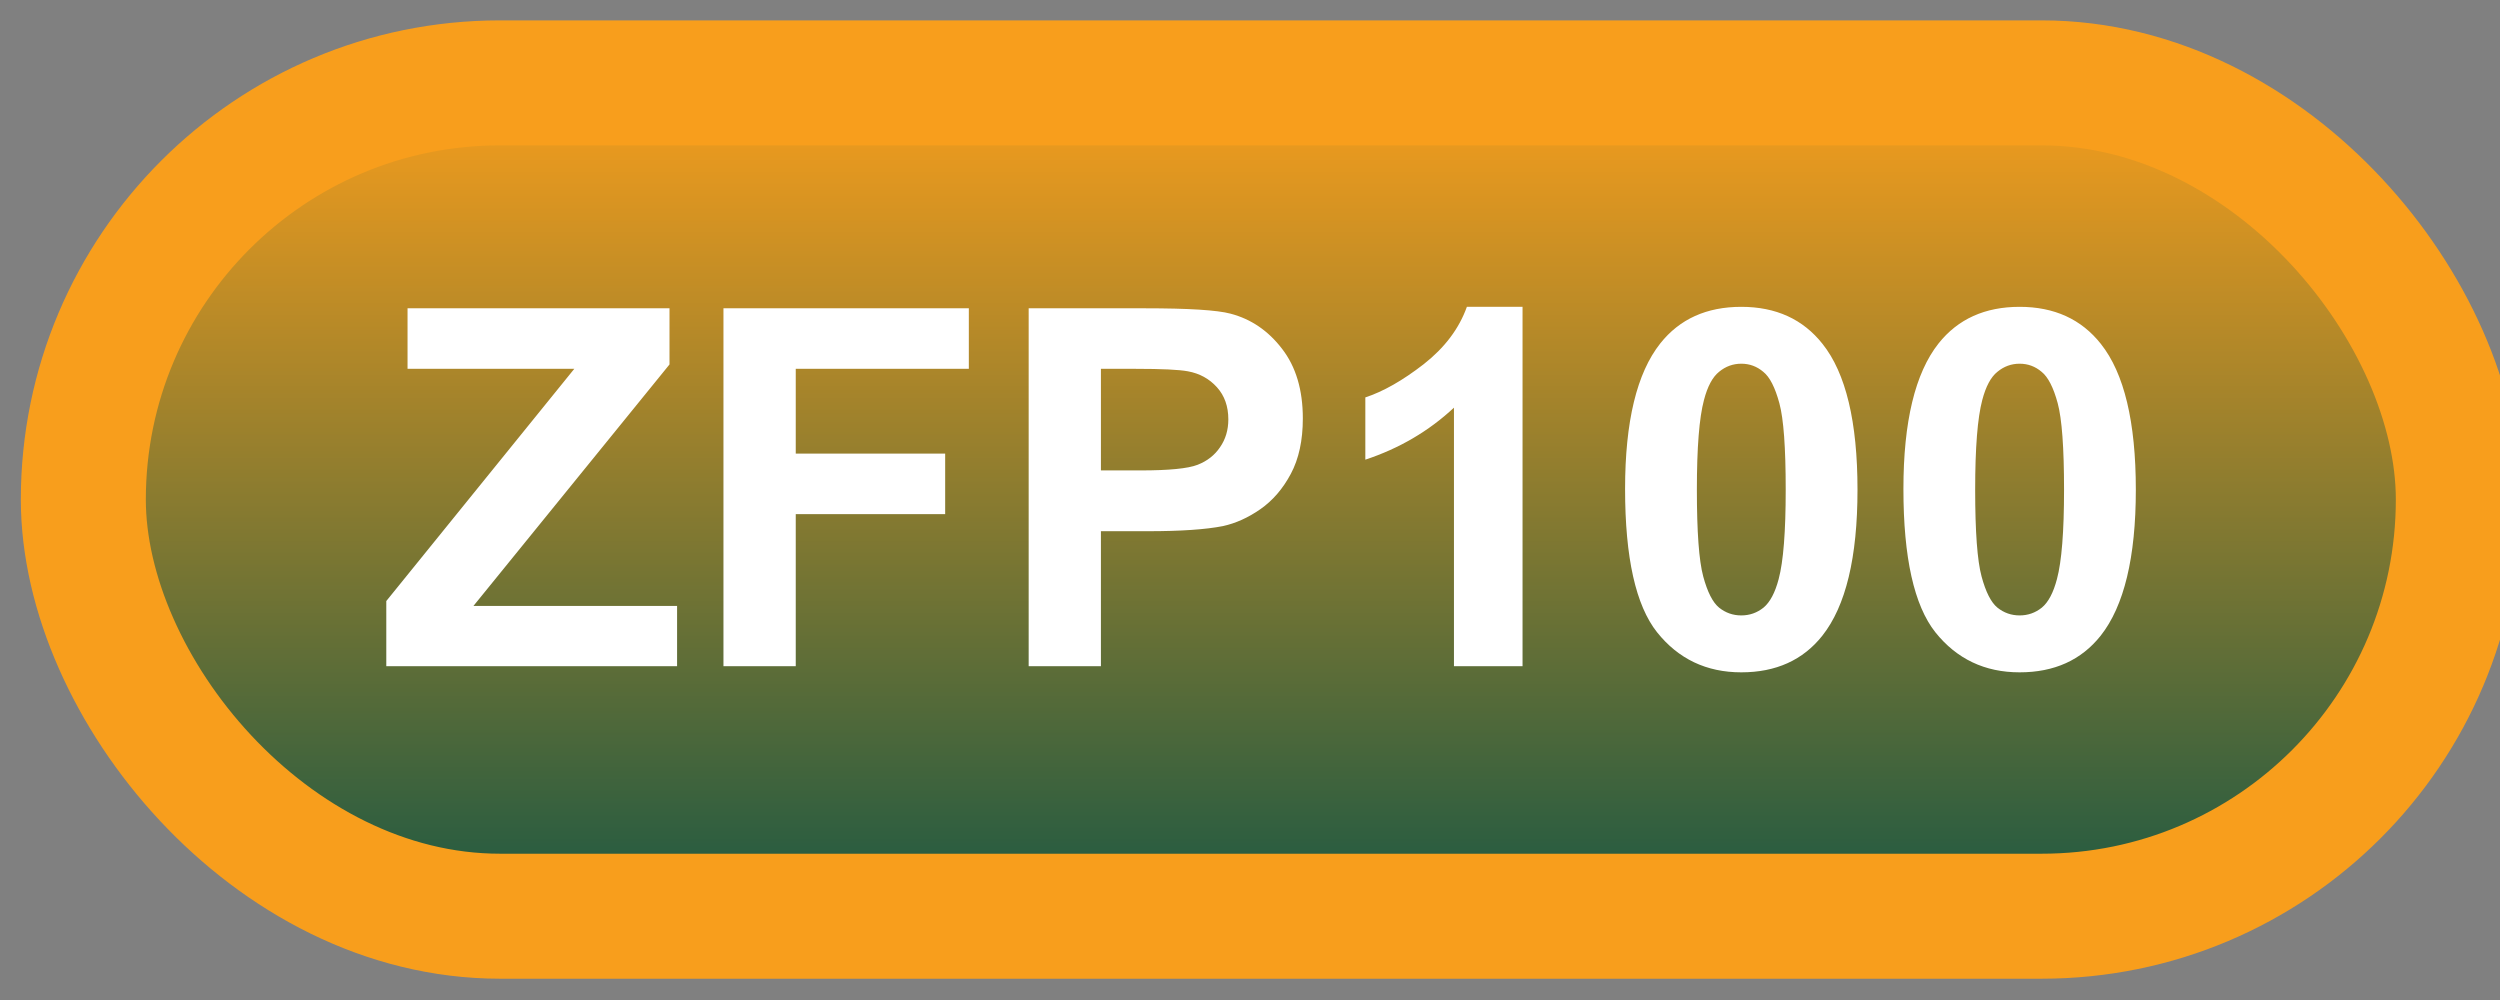 <svg width="60" height="24" viewBox="0 0 60 24" fill="none" xmlns="http://www.w3.org/2000/svg">
<rect x="0" y="0" width="60" height="24" fill="#808080" stroke="none"/>
<rect x="2" y="1.989" width="57" height="20" rx="10" fill="url(#paint0_linear_85_2072)"/>
<rect x="2" y="1.989" width="57" height="20" rx="10" stroke="#F89E1C" stroke-width="3" stroke-linejoin="round"/>
<path d="M9.271 15.989V14.425L13.783 8.852H9.781V7.399H16.068V8.747L11.363 14.542H16.25V15.989H9.271ZM17.363 15.989V7.399H23.252V8.852H19.098V10.886H22.684V12.339H19.098V15.989H17.363ZM24.688 15.989V7.399H27.471C28.525 7.399 29.213 7.442 29.533 7.528C30.025 7.657 30.438 7.938 30.77 8.372C31.102 8.802 31.268 9.358 31.268 10.042C31.268 10.569 31.172 11.012 30.98 11.372C30.789 11.731 30.545 12.014 30.248 12.221C29.955 12.425 29.656 12.559 29.352 12.626C28.938 12.708 28.338 12.749 27.553 12.749H26.422V15.989H24.688ZM26.422 8.852V11.29H27.371C28.055 11.29 28.512 11.245 28.742 11.155C28.973 11.065 29.152 10.925 29.281 10.733C29.414 10.542 29.48 10.319 29.48 10.065C29.48 9.753 29.389 9.495 29.205 9.292C29.021 9.089 28.789 8.962 28.508 8.911C28.301 8.872 27.885 8.852 27.26 8.852H26.422ZM36.541 15.989H34.895V9.784C34.293 10.346 33.584 10.762 32.768 11.032V9.538C33.197 9.397 33.664 9.132 34.168 8.741C34.672 8.346 35.018 7.887 35.205 7.364H36.541V15.989ZM41.791 7.364C42.623 7.364 43.273 7.661 43.742 8.255C44.301 8.958 44.58 10.124 44.58 11.753C44.58 13.378 44.299 14.546 43.736 15.257C43.272 15.842 42.623 16.136 41.791 16.136C40.955 16.136 40.281 15.815 39.77 15.175C39.258 14.53 39.002 13.383 39.002 11.735C39.002 10.118 39.283 8.954 39.846 8.243C40.31 7.657 40.959 7.364 41.791 7.364ZM41.791 8.729C41.592 8.729 41.414 8.794 41.258 8.923C41.102 9.048 40.98 9.274 40.895 9.602C40.781 10.028 40.725 10.745 40.725 11.753C40.725 12.761 40.775 13.454 40.877 13.833C40.978 14.208 41.105 14.458 41.258 14.583C41.414 14.708 41.592 14.77 41.791 14.77C41.99 14.77 42.168 14.708 42.324 14.583C42.48 14.454 42.602 14.225 42.688 13.897C42.801 13.475 42.857 12.761 42.857 11.753C42.857 10.745 42.807 10.053 42.705 9.678C42.603 9.3 42.475 9.048 42.318 8.923C42.166 8.794 41.99 8.729 41.791 8.729ZM48.471 7.364C49.303 7.364 49.953 7.661 50.422 8.255C50.98 8.958 51.26 10.124 51.26 11.753C51.26 13.378 50.978 14.546 50.416 15.257C49.951 15.842 49.303 16.136 48.471 16.136C47.635 16.136 46.961 15.815 46.449 15.175C45.938 14.53 45.682 13.383 45.682 11.735C45.682 10.118 45.963 8.954 46.525 8.243C46.99 7.657 47.639 7.364 48.471 7.364ZM48.471 8.729C48.272 8.729 48.094 8.794 47.938 8.923C47.781 9.048 47.66 9.274 47.574 9.602C47.461 10.028 47.404 10.745 47.404 11.753C47.404 12.761 47.455 13.454 47.557 13.833C47.658 14.208 47.785 14.458 47.938 14.583C48.094 14.708 48.272 14.77 48.471 14.77C48.67 14.77 48.848 14.708 49.004 14.583C49.16 14.454 49.281 14.225 49.367 13.897C49.48 13.475 49.537 12.761 49.537 11.753C49.537 10.745 49.486 10.053 49.385 9.678C49.283 9.3 49.154 9.048 48.998 8.923C48.846 8.794 48.67 8.729 48.471 8.729Z" fill="white"/>
<defs>
<linearGradient id="paint0_linear_85_2072" x1="30.5" y1="1.989" x2="30.5" y2="21.989" gradientUnits="userSpaceOnUse">
<stop stop-color="#F89E1C"/>
<stop offset="1" stop-color="#1B5843"/>
</linearGradient>
</defs>
</svg>

